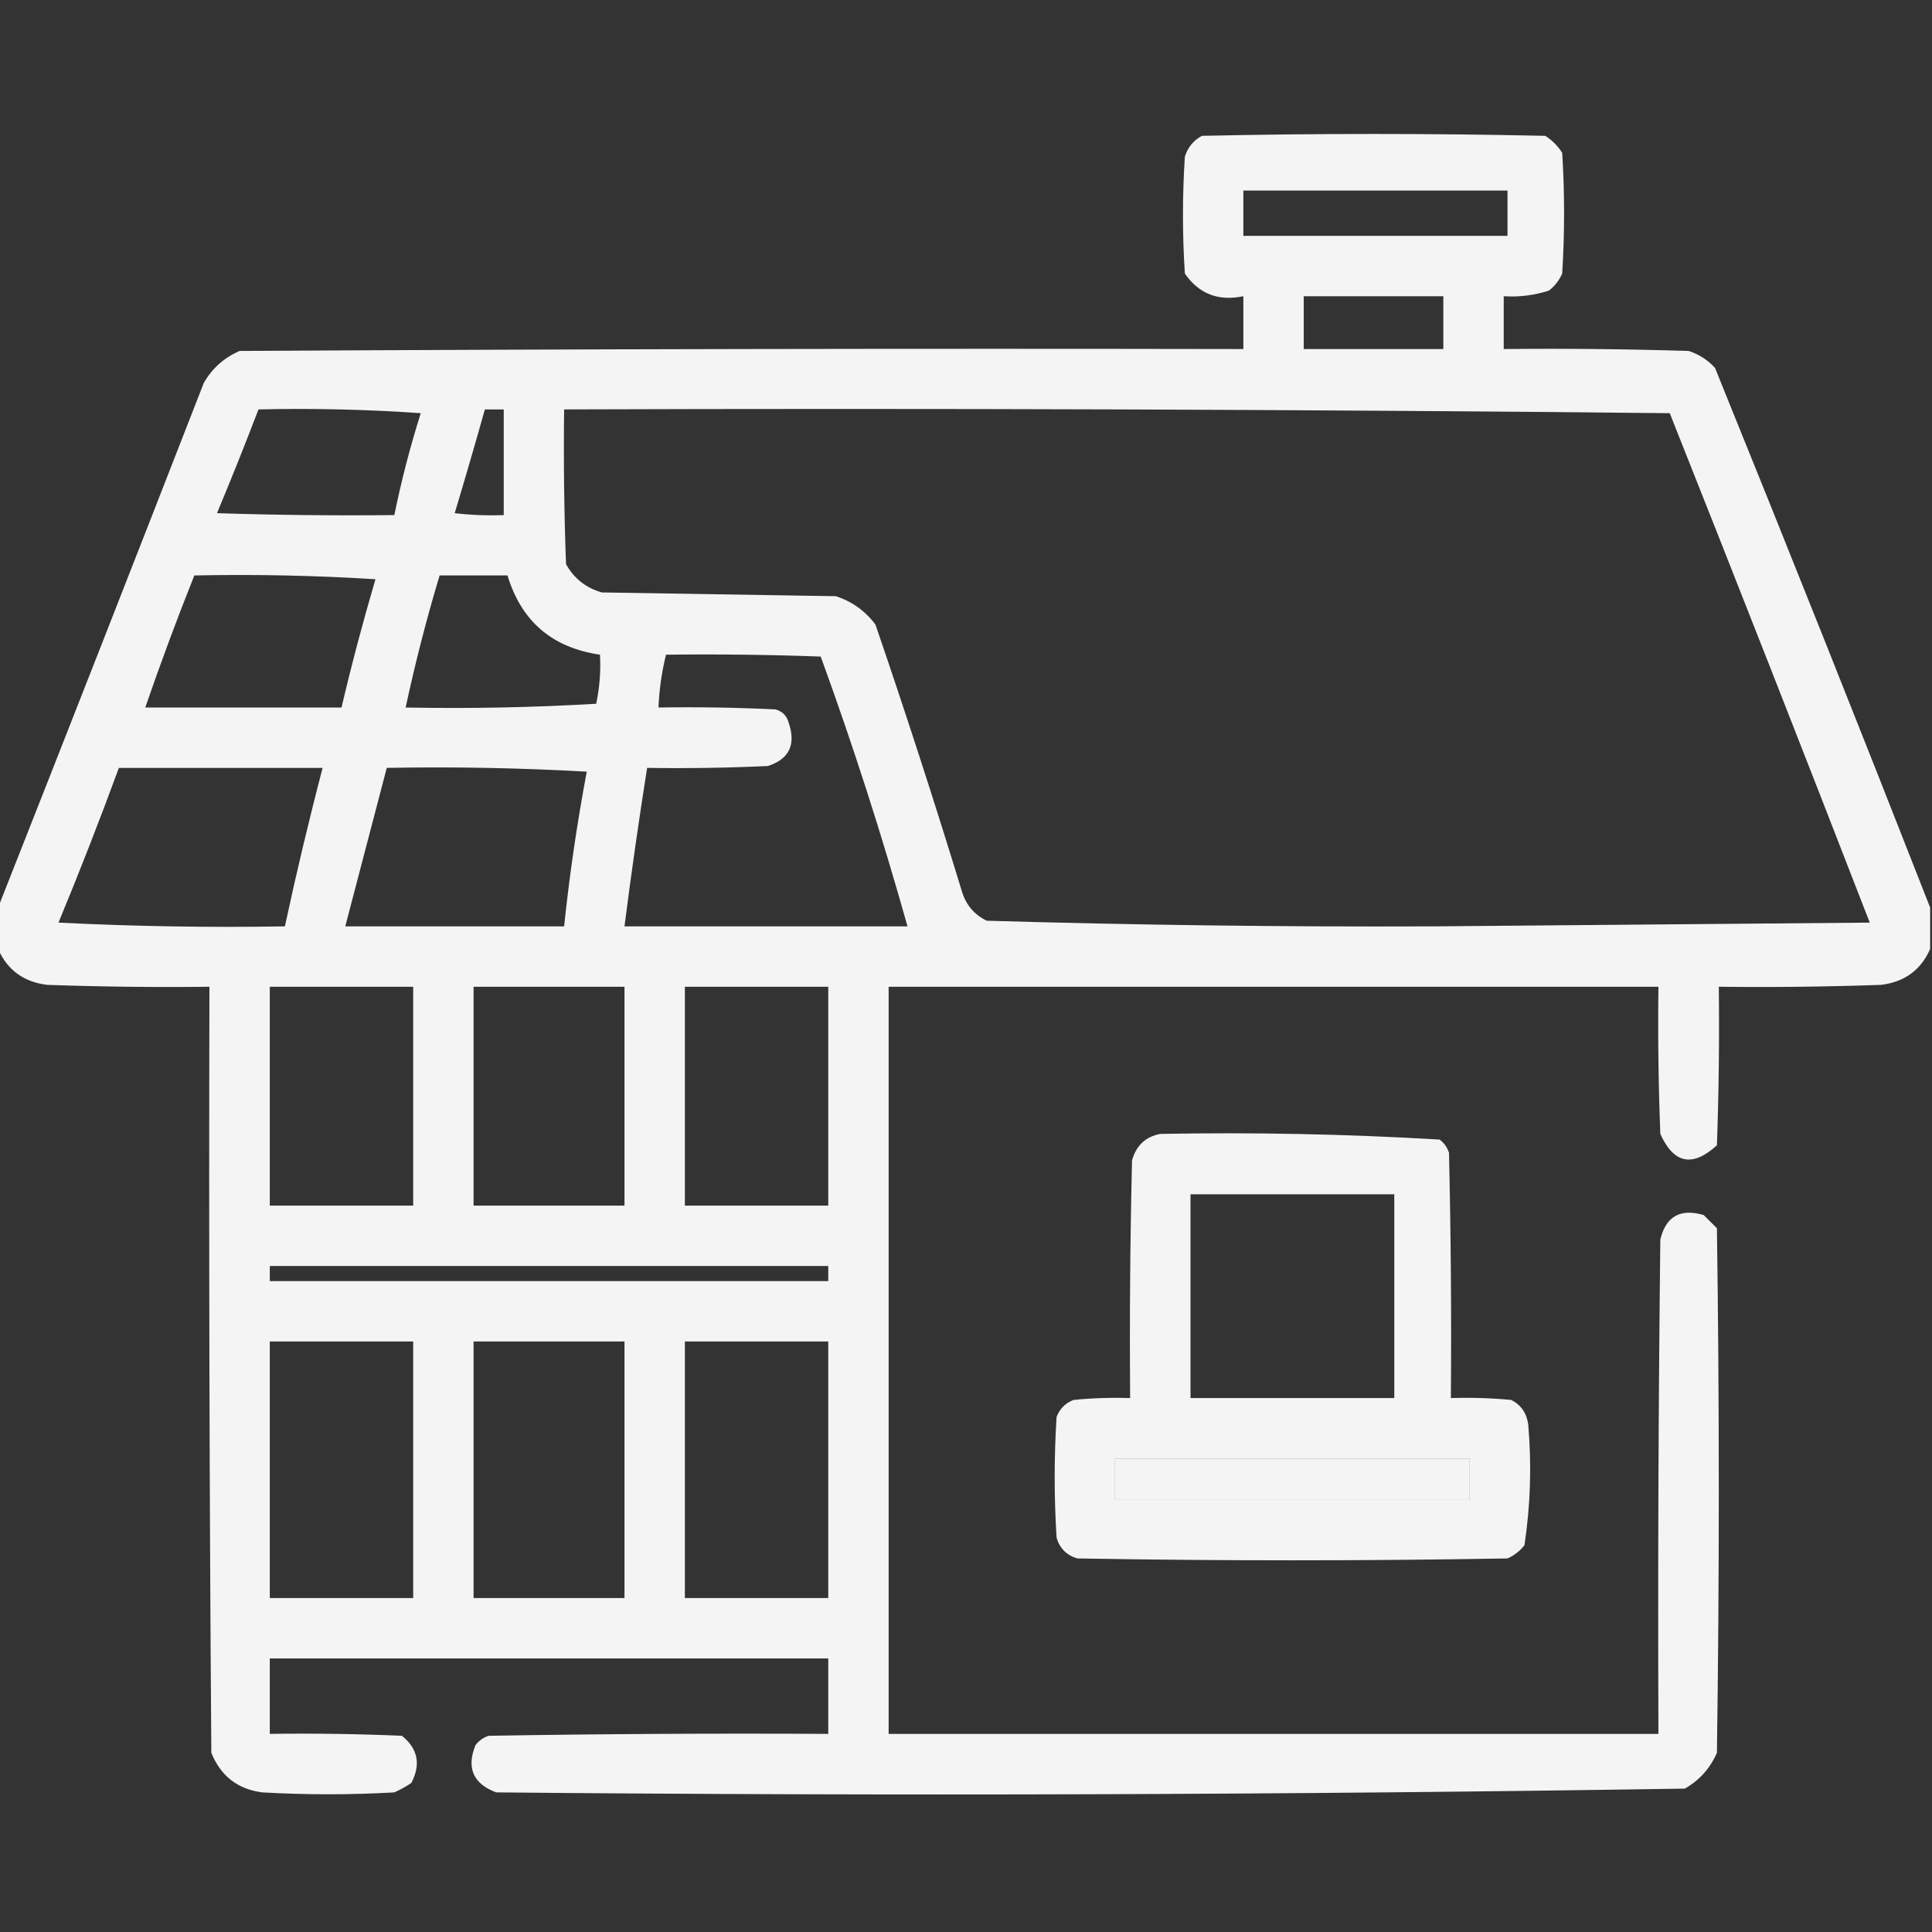 <svg width="68" height="68" viewBox="0 0 68 68" fill="none" xmlns="http://www.w3.org/2000/svg">
<rect x="0" y="0" width="68" height="68" fill="#333333" stroke="none"/>
<g clip-path="url(#clip0_866_982)">
<path opacity="0.942" fill-rule="evenodd" clip-rule="evenodd" d="M67.934 31.941C67.934 32.428 67.934 32.915 67.934 33.402C67.608 34.143 67.032 34.563 66.207 34.664C64.304 34.73 62.4 34.753 60.496 34.73C60.518 36.59 60.496 38.45 60.43 40.309C59.574 41.094 58.91 40.961 58.438 39.91C58.371 38.184 58.349 36.458 58.371 34.73C49.34 34.73 40.309 34.73 31.277 34.73C31.277 43.496 31.277 52.262 31.277 61.027C40.309 61.027 49.34 61.027 58.371 61.027C58.349 55.228 58.371 49.428 58.438 43.629C58.632 42.812 59.141 42.524 59.965 42.766C60.12 42.921 60.275 43.075 60.43 43.23C60.518 49.384 60.518 55.538 60.43 61.691C60.193 62.237 59.817 62.658 59.301 62.953C45.36 63.173 31.415 63.217 17.465 63.086C16.656 62.784 16.412 62.23 16.734 61.426C16.854 61.266 17.009 61.156 17.199 61.094C21.183 61.027 25.168 61.005 29.152 61.027C29.152 60.142 29.152 59.257 29.152 58.371C22.6 58.371 16.048 58.371 9.496 58.371C9.496 59.257 9.496 60.142 9.496 61.027C11.046 61.005 12.596 61.027 14.145 61.094C14.709 61.548 14.82 62.101 14.477 62.754C14.288 62.881 14.089 62.992 13.879 63.086C12.329 63.175 10.78 63.175 9.23 63.086C8.365 62.974 7.768 62.51 7.438 61.691C7.371 52.705 7.349 43.718 7.371 34.73C5.467 34.753 3.563 34.73 1.66 34.664C0.835 34.563 0.259 34.143 -0.066 33.402C-0.066 32.915 -0.066 32.428 -0.066 31.941C2.356 25.806 4.768 19.652 7.172 13.48C7.467 12.964 7.888 12.588 8.434 12.352C20.209 12.285 31.986 12.263 43.762 12.285C43.762 11.665 43.762 11.046 43.762 10.426C42.884 10.61 42.198 10.344 41.703 9.629C41.614 8.257 41.614 6.884 41.703 5.512C41.806 5.188 42.005 4.944 42.301 4.781C46.329 4.693 50.358 4.693 54.387 4.781C54.63 4.936 54.829 5.135 54.984 5.379C55.073 6.796 55.073 8.212 54.984 9.629C54.88 9.866 54.725 10.065 54.52 10.227C54.002 10.395 53.471 10.461 52.926 10.426C52.926 11.046 52.926 11.665 52.926 12.285C55.096 12.263 57.265 12.285 59.434 12.352C59.794 12.468 60.104 12.667 60.363 12.949C62.928 19.273 65.452 25.604 67.934 31.941ZM43.762 6.707C46.861 6.707 49.96 6.707 53.059 6.707C53.059 7.238 53.059 7.77 53.059 8.301C49.96 8.301 46.861 8.301 43.762 8.301C43.762 7.77 43.762 7.238 43.762 6.707ZM45.887 10.426C47.525 10.426 49.163 10.426 50.801 10.426C50.801 11.046 50.801 11.665 50.801 12.285C49.163 12.285 47.525 12.285 45.887 12.285C45.887 11.665 45.887 11.046 45.887 10.426ZM9.098 14.41C11.003 14.366 12.907 14.41 14.809 14.543C14.436 15.724 14.126 16.919 13.879 18.129C11.798 18.151 9.717 18.129 7.637 18.062C8.143 16.852 8.63 15.634 9.098 14.41ZM17.066 14.41C17.288 14.41 17.509 14.41 17.73 14.41C17.73 15.65 17.73 16.889 17.73 18.129C17.153 18.151 16.578 18.129 16.004 18.062C16.369 16.847 16.723 15.63 17.066 14.41ZM19.855 14.41C32.827 14.366 45.798 14.41 58.77 14.543C61.142 20.509 63.488 26.486 65.809 32.473C60.695 32.517 55.582 32.561 50.469 32.605C45.215 32.627 39.969 32.56 34.73 32.406C34.302 32.199 34.014 31.867 33.867 31.41C32.901 28.248 31.883 25.104 30.812 21.98C30.453 21.502 29.988 21.17 29.418 20.984C26.673 20.94 23.928 20.896 21.184 20.852C20.625 20.694 20.204 20.362 19.922 19.855C19.855 18.041 19.833 16.226 19.855 14.41ZM6.84 20.254C8.967 20.21 11.092 20.254 13.215 20.387C12.775 21.882 12.376 23.387 12.02 24.902C9.717 24.902 7.415 24.902 5.113 24.902C5.651 23.339 6.227 21.79 6.84 20.254ZM15.473 20.254C16.27 20.254 17.066 20.254 17.863 20.254C18.349 21.867 19.433 22.797 21.117 23.043C21.149 23.62 21.105 24.196 20.984 24.77C18.759 24.901 16.523 24.945 14.277 24.902C14.614 23.335 15.012 21.785 15.473 20.254ZM23.441 23.043C25.257 23.021 27.072 23.043 28.887 23.109C30.023 26.229 31.041 29.395 31.941 32.605C28.621 32.605 25.301 32.605 21.98 32.605C22.217 30.742 22.483 28.883 22.777 27.027C24.195 27.049 25.611 27.027 27.027 26.961C27.779 26.718 28.022 26.209 27.758 25.434C27.691 25.19 27.536 25.035 27.293 24.969C25.921 24.902 24.549 24.88 23.176 24.902C23.203 24.269 23.292 23.649 23.441 23.043ZM4.184 27.027C6.574 27.027 8.965 27.027 11.355 27.027C10.87 28.879 10.428 30.738 10.027 32.605C7.37 32.65 4.713 32.605 2.059 32.473C2.805 30.67 3.514 28.855 4.184 27.027ZM13.613 27.027C15.961 26.983 18.308 27.027 20.652 27.16C20.312 28.963 20.047 30.779 19.855 32.605C17.288 32.605 14.72 32.605 12.152 32.605C12.639 30.746 13.126 28.887 13.613 27.027ZM9.496 34.73C11.178 34.73 12.861 34.73 14.543 34.73C14.543 37.298 14.543 39.866 14.543 42.434C12.861 42.434 11.178 42.434 9.496 42.434C9.496 39.866 9.496 37.298 9.496 34.73ZM16.668 34.73C18.439 34.73 20.21 34.73 21.98 34.73C21.98 37.298 21.98 39.866 21.98 42.434C20.21 42.434 18.439 42.434 16.668 42.434C16.668 39.866 16.668 37.298 16.668 34.73ZM24.105 34.73C25.788 34.73 27.47 34.73 29.152 34.73C29.152 37.298 29.152 39.866 29.152 42.434C27.47 42.434 25.788 42.434 24.105 42.434C24.105 39.866 24.105 37.298 24.105 34.73ZM9.496 44.559C16.048 44.559 22.6 44.559 29.152 44.559C29.152 44.736 29.152 44.913 29.152 45.09C22.6 45.09 16.048 45.09 9.496 45.09C9.496 44.913 9.496 44.736 9.496 44.559ZM9.496 47.215C11.178 47.215 12.861 47.215 14.543 47.215C14.543 50.225 14.543 53.236 14.543 56.246C12.861 56.246 11.178 56.246 9.496 56.246C9.496 53.236 9.496 50.225 9.496 47.215ZM16.668 47.215C18.439 47.215 20.21 47.215 21.98 47.215C21.98 50.225 21.98 53.236 21.98 56.246C20.21 56.246 18.439 56.246 16.668 56.246C16.668 53.236 16.668 50.225 16.668 47.215ZM24.105 47.215C25.788 47.215 27.47 47.215 29.152 47.215C29.152 50.225 29.152 53.236 29.152 56.246C27.47 56.246 25.788 56.246 24.105 56.246C24.105 53.236 24.105 50.225 24.105 47.215ZM39.246 51.332C43.407 51.332 47.569 51.332 51.73 51.332C51.73 51.819 51.73 52.306 51.73 52.793C47.569 52.793 43.407 52.793 39.246 52.793C39.246 52.306 39.246 51.819 39.246 51.332Z" fill="white"/>
<path opacity="0.944" fill-rule="evenodd" clip-rule="evenodd" d="M40.84 39.91C44.123 39.849 47.399 39.915 50.668 40.109C50.828 40.229 50.938 40.384 51 40.574C51.066 43.452 51.089 46.329 51.066 49.207C51.776 49.185 52.484 49.207 53.191 49.273C53.536 49.451 53.735 49.739 53.789 50.137C53.912 51.563 53.868 52.98 53.656 54.387C53.495 54.592 53.296 54.747 53.059 54.852C48.012 54.94 42.965 54.94 37.918 54.852C37.542 54.741 37.298 54.497 37.188 54.121C37.099 52.704 37.099 51.288 37.188 49.871C37.298 49.583 37.497 49.384 37.785 49.273C38.448 49.207 39.112 49.185 39.777 49.207C39.755 46.418 39.777 43.629 39.844 40.84C39.993 40.314 40.325 40.004 40.84 39.91ZM41.902 42.035C44.293 42.035 46.684 42.035 49.074 42.035C49.074 44.426 49.074 46.816 49.074 49.207C46.684 49.207 44.293 49.207 41.902 49.207C41.902 46.816 41.902 44.426 41.902 42.035ZM39.246 51.332C39.246 51.819 39.246 52.306 39.246 52.793C43.407 52.793 47.569 52.793 51.73 52.793C51.73 52.306 51.73 51.819 51.73 51.332C47.569 51.332 43.407 51.332 39.246 51.332Z" fill="white"/>
</g>
<defs>
<clipPath id="clip0_866_982">
<rect width="68" height="68" fill="white"/>
</clipPath>
</defs>
</svg>
